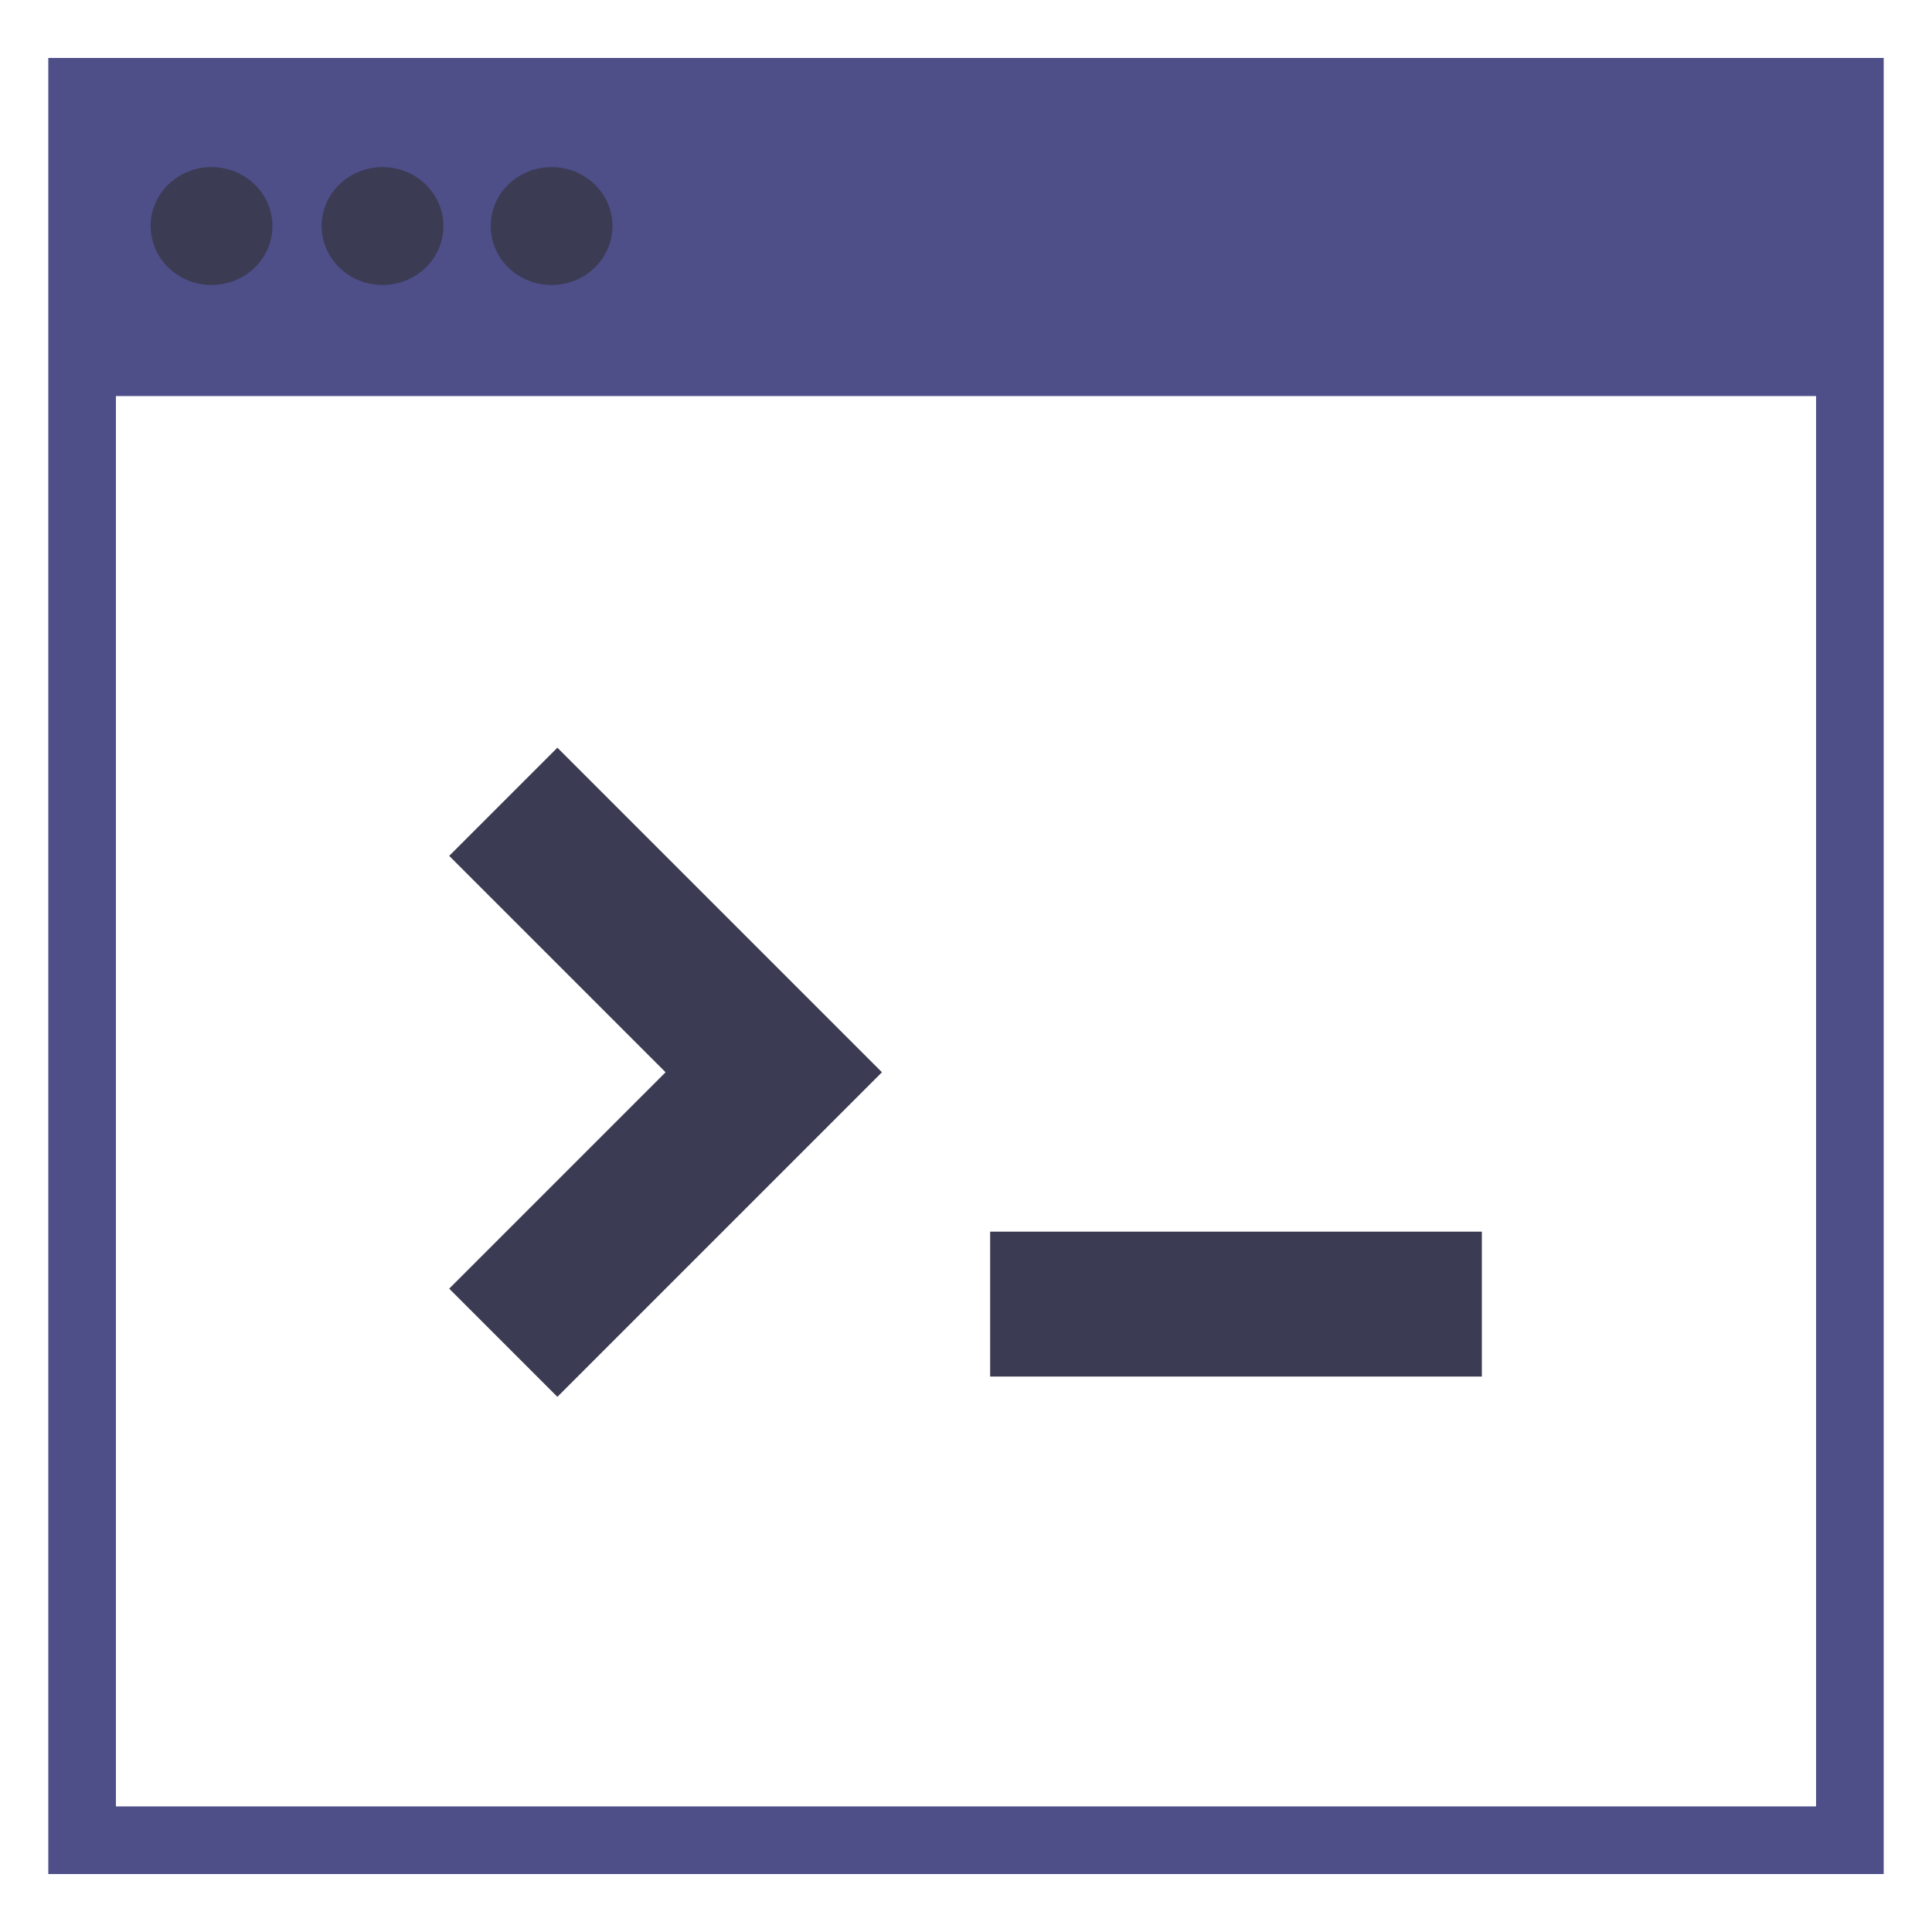 <?xml version="1.0" encoding="utf-8"?>
<!-- Generator: Adobe Illustrator 18.1.1, SVG Export Plug-In . SVG Version: 6.00 Build 0)  -->
<svg version="1.1" id="Layer_1" xmlns="http://www.w3.org/2000/svg" xmlns:xlink="http://www.w3.org/1999/xlink" x="0px" y="0px"
	 viewBox="0 0 200 200" enable-background="new 0 0 200 200" xml:space="preserve">
<g>
	<polygon fill="#3B3B53" points="57.7,144.6 46.5,133.4 68.9,111 46.5,88.6 57.7,77.4 91.3,111 	"/>
	<rect x="102.5" y="127.5" fill="#3B3B53" width="50.9" height="15"/>
	<path fill="#4E4E89" d="M5,6v188h190V6H5z M188,187H12V41h176V187z"/>
	<ellipse fill="#3B3B53" cx="21.9" cy="23.4" rx="6.3" ry="6.1"/>
	<ellipse fill="#3B3B53" cx="39.6" cy="23.4" rx="6.3" ry="6.1"/>
	<ellipse fill="#3B3B53" cx="57.1" cy="23.4" rx="6.3" ry="6.1"/>
</g>
</svg>
